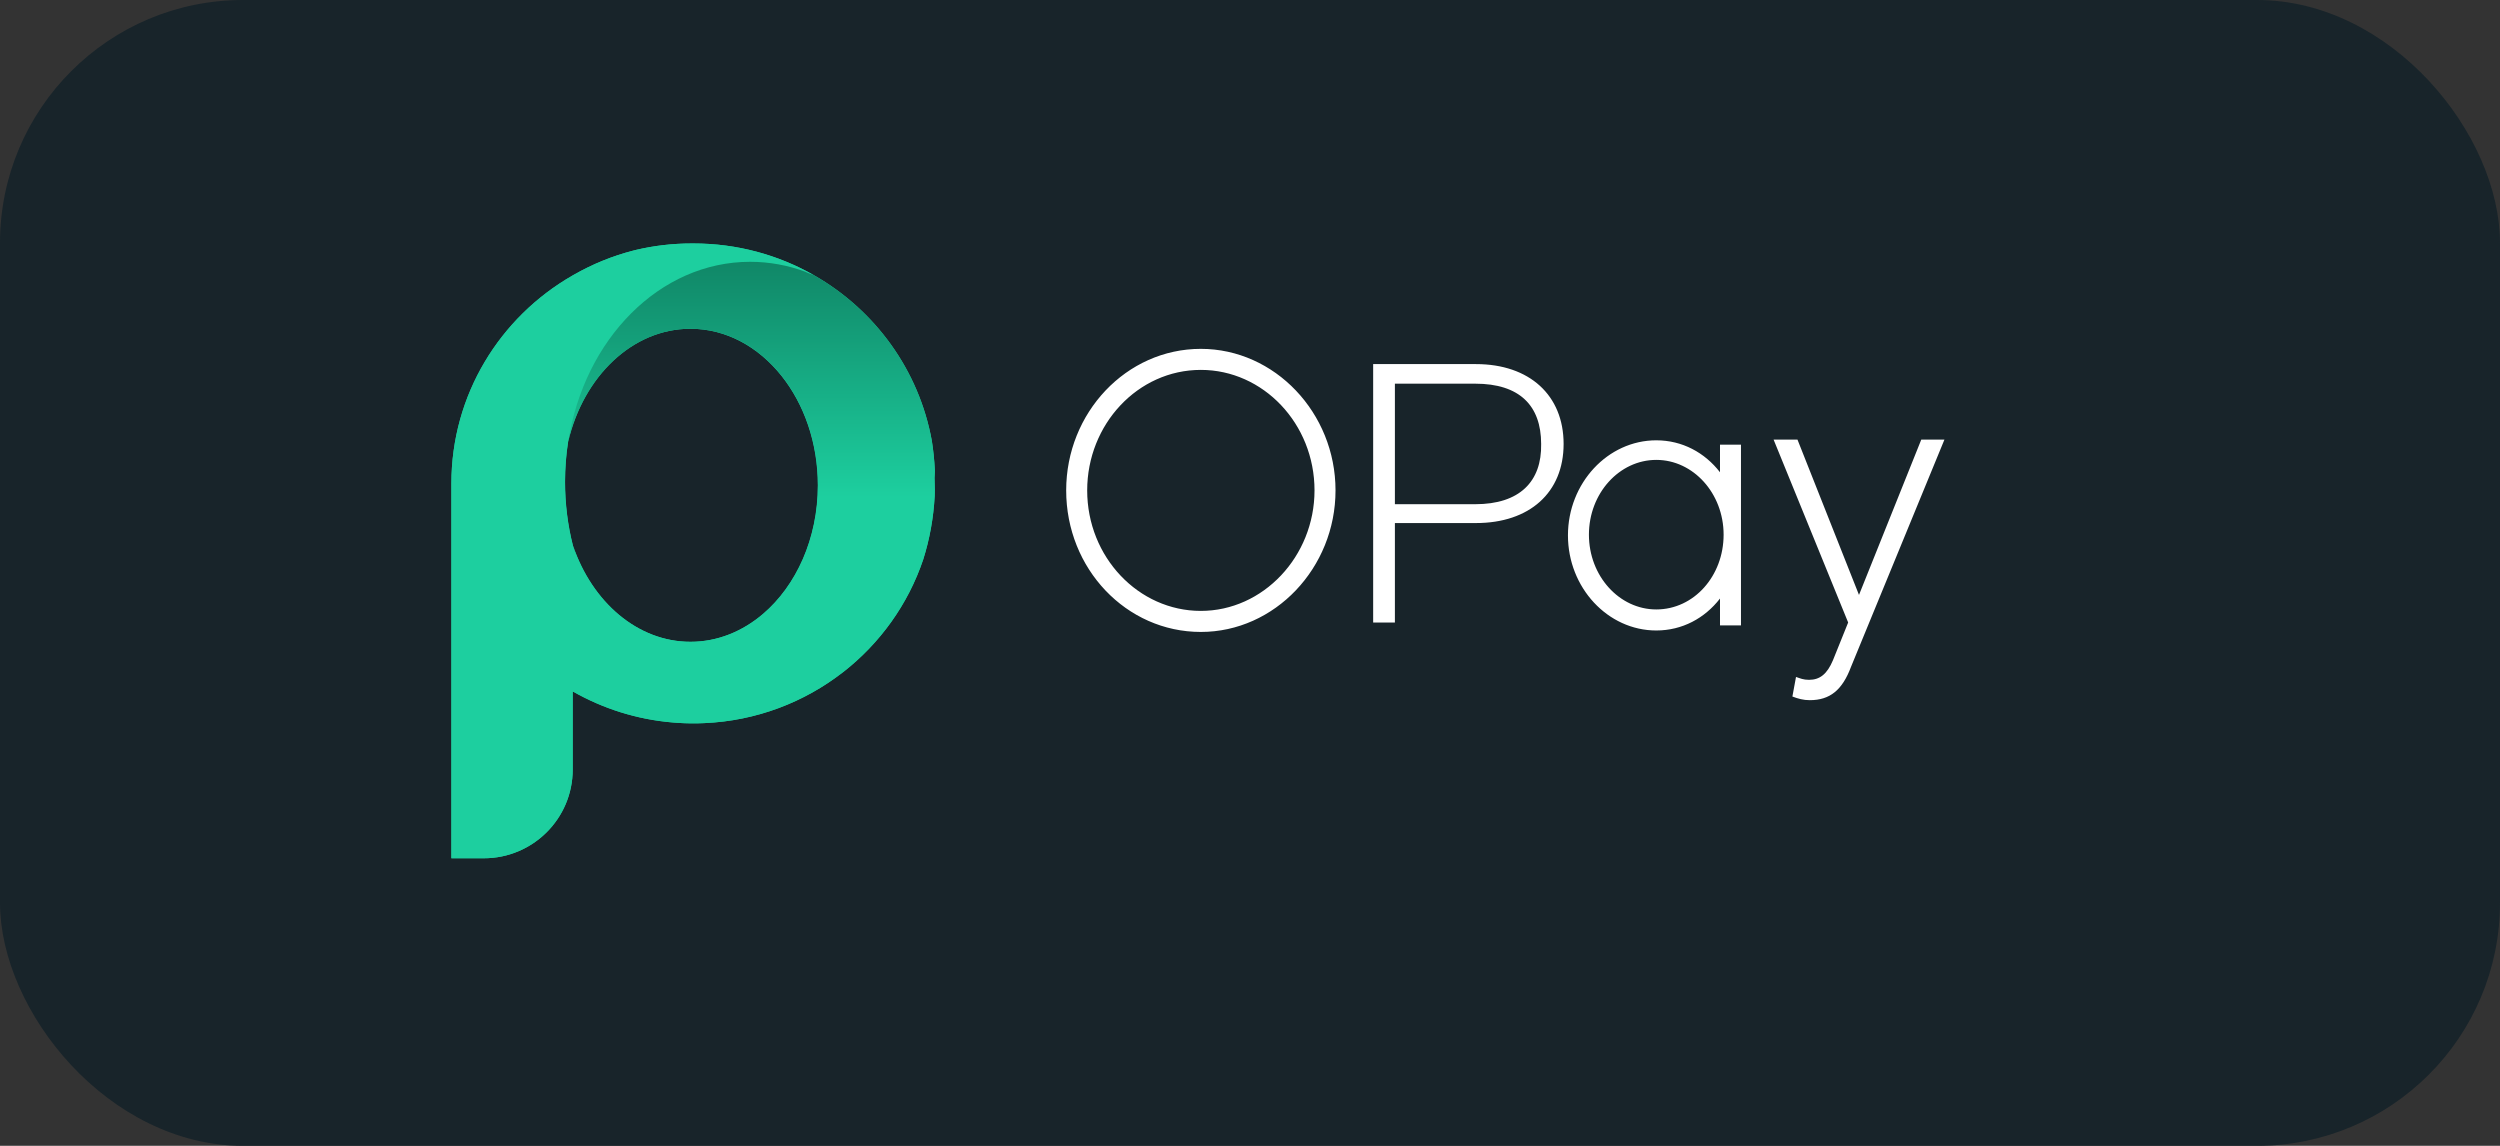 <svg width="72" height="33" viewBox="0 0 72 33" fill="none" xmlns="http://www.w3.org/2000/svg">
<rect x="0" y="0" width="72" height="33" fill="#333333" stroke="none"/>
<rect width="72" height="33" rx="7" fill="#18242A"/>
<path d="M42.508 10.486H39.547V17.928H40.173V15.064H42.508C44.051 15.064 45.032 14.186 45.032 12.786C45.032 11.385 44.051 10.486 42.508 10.486ZM42.488 14.521H40.173V11.05H42.488C43.76 11.05 44.385 11.678 44.385 12.786C44.406 13.873 43.76 14.521 42.488 14.521ZM55.333 12.66L53.539 17.134L51.767 12.66H51.079L53.227 17.928L52.789 19.015C52.622 19.412 52.413 19.579 52.101 19.579C51.934 19.579 51.85 19.538 51.725 19.496L51.621 20.06C51.788 20.123 51.934 20.165 52.121 20.165C52.705 20.165 53.06 19.872 53.31 19.203L56 12.66H55.333ZM49.536 13.601C49.098 13.036 48.451 12.681 47.701 12.681C46.304 12.681 45.157 13.914 45.157 15.419C45.157 16.925 46.304 18.158 47.701 18.158C48.451 18.158 49.098 17.803 49.536 17.238V18.012H50.14V12.806H49.536V13.601ZM47.701 17.552C46.637 17.552 45.761 16.59 45.761 15.399C45.761 14.207 46.637 13.245 47.701 13.245C48.764 13.245 49.64 14.207 49.64 15.399C49.64 16.59 48.785 17.552 47.701 17.552ZM34.584 10.047C32.437 10.047 30.706 11.887 30.706 14.123C30.706 16.381 32.437 18.2 34.584 18.2C36.711 18.2 38.463 16.36 38.463 14.123C38.463 11.887 36.711 10.047 34.584 10.047ZM34.584 17.594C32.791 17.594 31.311 16.047 31.311 14.123C31.311 12.221 32.77 10.653 34.584 10.653C36.378 10.653 37.858 12.2 37.858 14.123C37.858 16.026 36.378 17.594 34.584 17.594Z" fill="white"/>
<path fill-rule="evenodd" clip-rule="evenodd" d="M21.974 17.68C21.381 18.186 20.661 18.484 19.883 18.484C18.359 18.484 17.052 17.341 16.498 15.714C16.35 15.133 16.271 14.517 16.271 13.878C16.271 13.482 16.301 13.094 16.36 12.718C16.803 10.84 18.213 9.468 19.883 9.468C20.912 9.468 21.84 9.988 22.507 10.825C23.153 11.638 23.552 12.749 23.552 13.976C23.552 15.51 22.928 16.866 21.974 17.68ZM26.921 13.527C26.908 13.245 26.879 12.969 26.837 12.699C26.468 10.657 25.196 8.926 23.444 7.928C23.438 7.925 23.433 7.922 23.427 7.92V7.918C22.409 7.341 21.23 7.012 19.973 7.012C19.963 7.012 19.953 7.012 19.943 7.012C19.936 7.012 19.93 7.012 19.923 7.012C19.369 7.012 18.831 7.076 18.315 7.198C18.31 7.2 18.305 7.201 18.299 7.202C18.277 7.207 18.255 7.213 18.232 7.219C17.629 7.375 17.057 7.61 16.529 7.912C16.515 7.921 16.5 7.929 16.485 7.937C16.483 7.939 16.48 7.94 16.478 7.941C14.399 9.137 13 11.368 13 13.922C13 14.305 13 14.934 13 14.934V24.718H13.932C15.347 24.718 16.494 23.574 16.494 22.164V19.912C17.358 20.405 18.337 20.721 19.382 20.808C19.387 20.808 19.392 20.808 19.397 20.809C19.438 20.812 19.478 20.815 19.52 20.818C19.568 20.821 19.617 20.824 19.666 20.826C19.68 20.826 19.693 20.827 19.707 20.828C19.744 20.829 19.78 20.83 19.817 20.831C19.856 20.832 19.895 20.832 19.934 20.832C19.948 20.833 19.962 20.833 19.976 20.833C20.026 20.833 20.077 20.832 20.127 20.831C20.175 20.83 20.223 20.828 20.271 20.826C20.273 20.826 20.276 20.826 20.278 20.826C21.786 20.762 23.169 20.223 24.281 19.357C25.342 18.529 26.155 17.402 26.59 16.105C26.771 15.531 26.884 14.919 26.918 14.281C26.92 14.219 26.921 14.156 26.921 14.093C26.921 13.982 26.918 13.872 26.913 13.762C26.918 13.708 26.921 13.652 26.921 13.596V13.527Z" fill="#1DCF9F"/>
<path fill-rule="evenodd" clip-rule="evenodd" d="M21.602 20.215C19.197 20.215 17.164 18.318 16.502 15.713C16.354 15.132 16.275 14.515 16.275 13.877C16.275 13.48 16.305 13.092 16.364 12.716C16.822 9.77 18.993 7.538 21.602 7.538C22.153 7.538 22.684 7.638 23.184 7.822C23.266 7.866 23.427 7.92 23.427 7.92V7.918C22.409 7.341 21.23 7.012 19.973 7.012C19.963 7.012 19.953 7.012 19.943 7.012C19.936 7.012 19.93 7.012 19.923 7.012C19.369 7.012 18.831 7.076 18.315 7.198C18.31 7.2 18.305 7.201 18.299 7.202C18.277 7.207 18.255 7.213 18.232 7.219C17.629 7.375 17.057 7.61 16.529 7.912C16.515 7.921 16.5 7.929 16.485 7.937C16.483 7.939 16.48 7.94 16.478 7.941C14.399 9.137 13 11.368 13 13.922C13 14.305 13 14.934 13 14.934V24.718H13.932C15.347 24.718 16.494 23.574 16.494 22.164V19.912C17.358 20.405 18.337 20.721 19.382 20.808C19.387 20.808 19.392 20.808 19.397 20.809C19.438 20.812 19.478 20.815 19.52 20.818C19.568 20.821 19.617 20.824 19.666 20.826C19.68 20.826 19.693 20.827 19.707 20.828C19.744 20.829 19.78 20.83 19.817 20.831C19.856 20.832 19.895 20.832 19.934 20.832C19.948 20.833 19.962 20.833 19.976 20.833C20.026 20.833 20.077 20.832 20.127 20.831C20.175 20.83 20.223 20.828 20.271 20.826C20.273 20.826 20.276 20.826 20.278 20.826C21.786 20.762 23.169 20.223 24.281 19.357C23.494 19.902 22.579 20.215 21.602 20.215Z" fill="#1DCF9F"/>
<path fill-rule="evenodd" clip-rule="evenodd" d="M26.592 16.106C26.773 15.533 26.886 14.921 26.92 14.283C26.922 14.22 26.923 14.157 26.923 14.094C26.923 13.984 26.92 13.873 26.915 13.764C26.92 13.709 26.923 13.653 26.923 13.597V13.528C26.91 13.247 26.881 12.971 26.838 12.7C26.47 10.659 25.198 8.928 23.446 7.929C23.44 7.927 23.434 7.924 23.429 7.921C23.429 7.921 23.267 7.867 23.186 7.824C22.686 7.639 22.155 7.54 21.604 7.54C18.995 7.54 16.824 9.771 16.366 12.718C16.809 10.84 18.219 9.468 19.889 9.468C20.917 9.468 21.846 9.988 22.512 10.825C23.159 11.638 23.558 12.749 23.558 13.976C23.558 15.511 22.933 16.866 21.98 17.68C21.387 18.186 20.666 18.484 19.889 18.484C18.365 18.484 17.058 17.341 16.504 15.714C17.166 18.32 19.198 20.217 21.604 20.217C22.58 20.217 23.496 19.904 24.282 19.358C25.344 18.53 26.157 17.404 26.592 16.106Z" fill="url(#paint0_linear_1974_7113)"/>
<defs>
<linearGradient id="paint0_linear_1974_7113" x1="16.479" y1="7.54" x2="16.479" y2="19.944" gradientUnits="userSpaceOnUse">
<stop stop-color="#108767"/>
<stop offset="0.547" stop-color="#1DCF9F"/>
</linearGradient>
</defs>
</svg>
